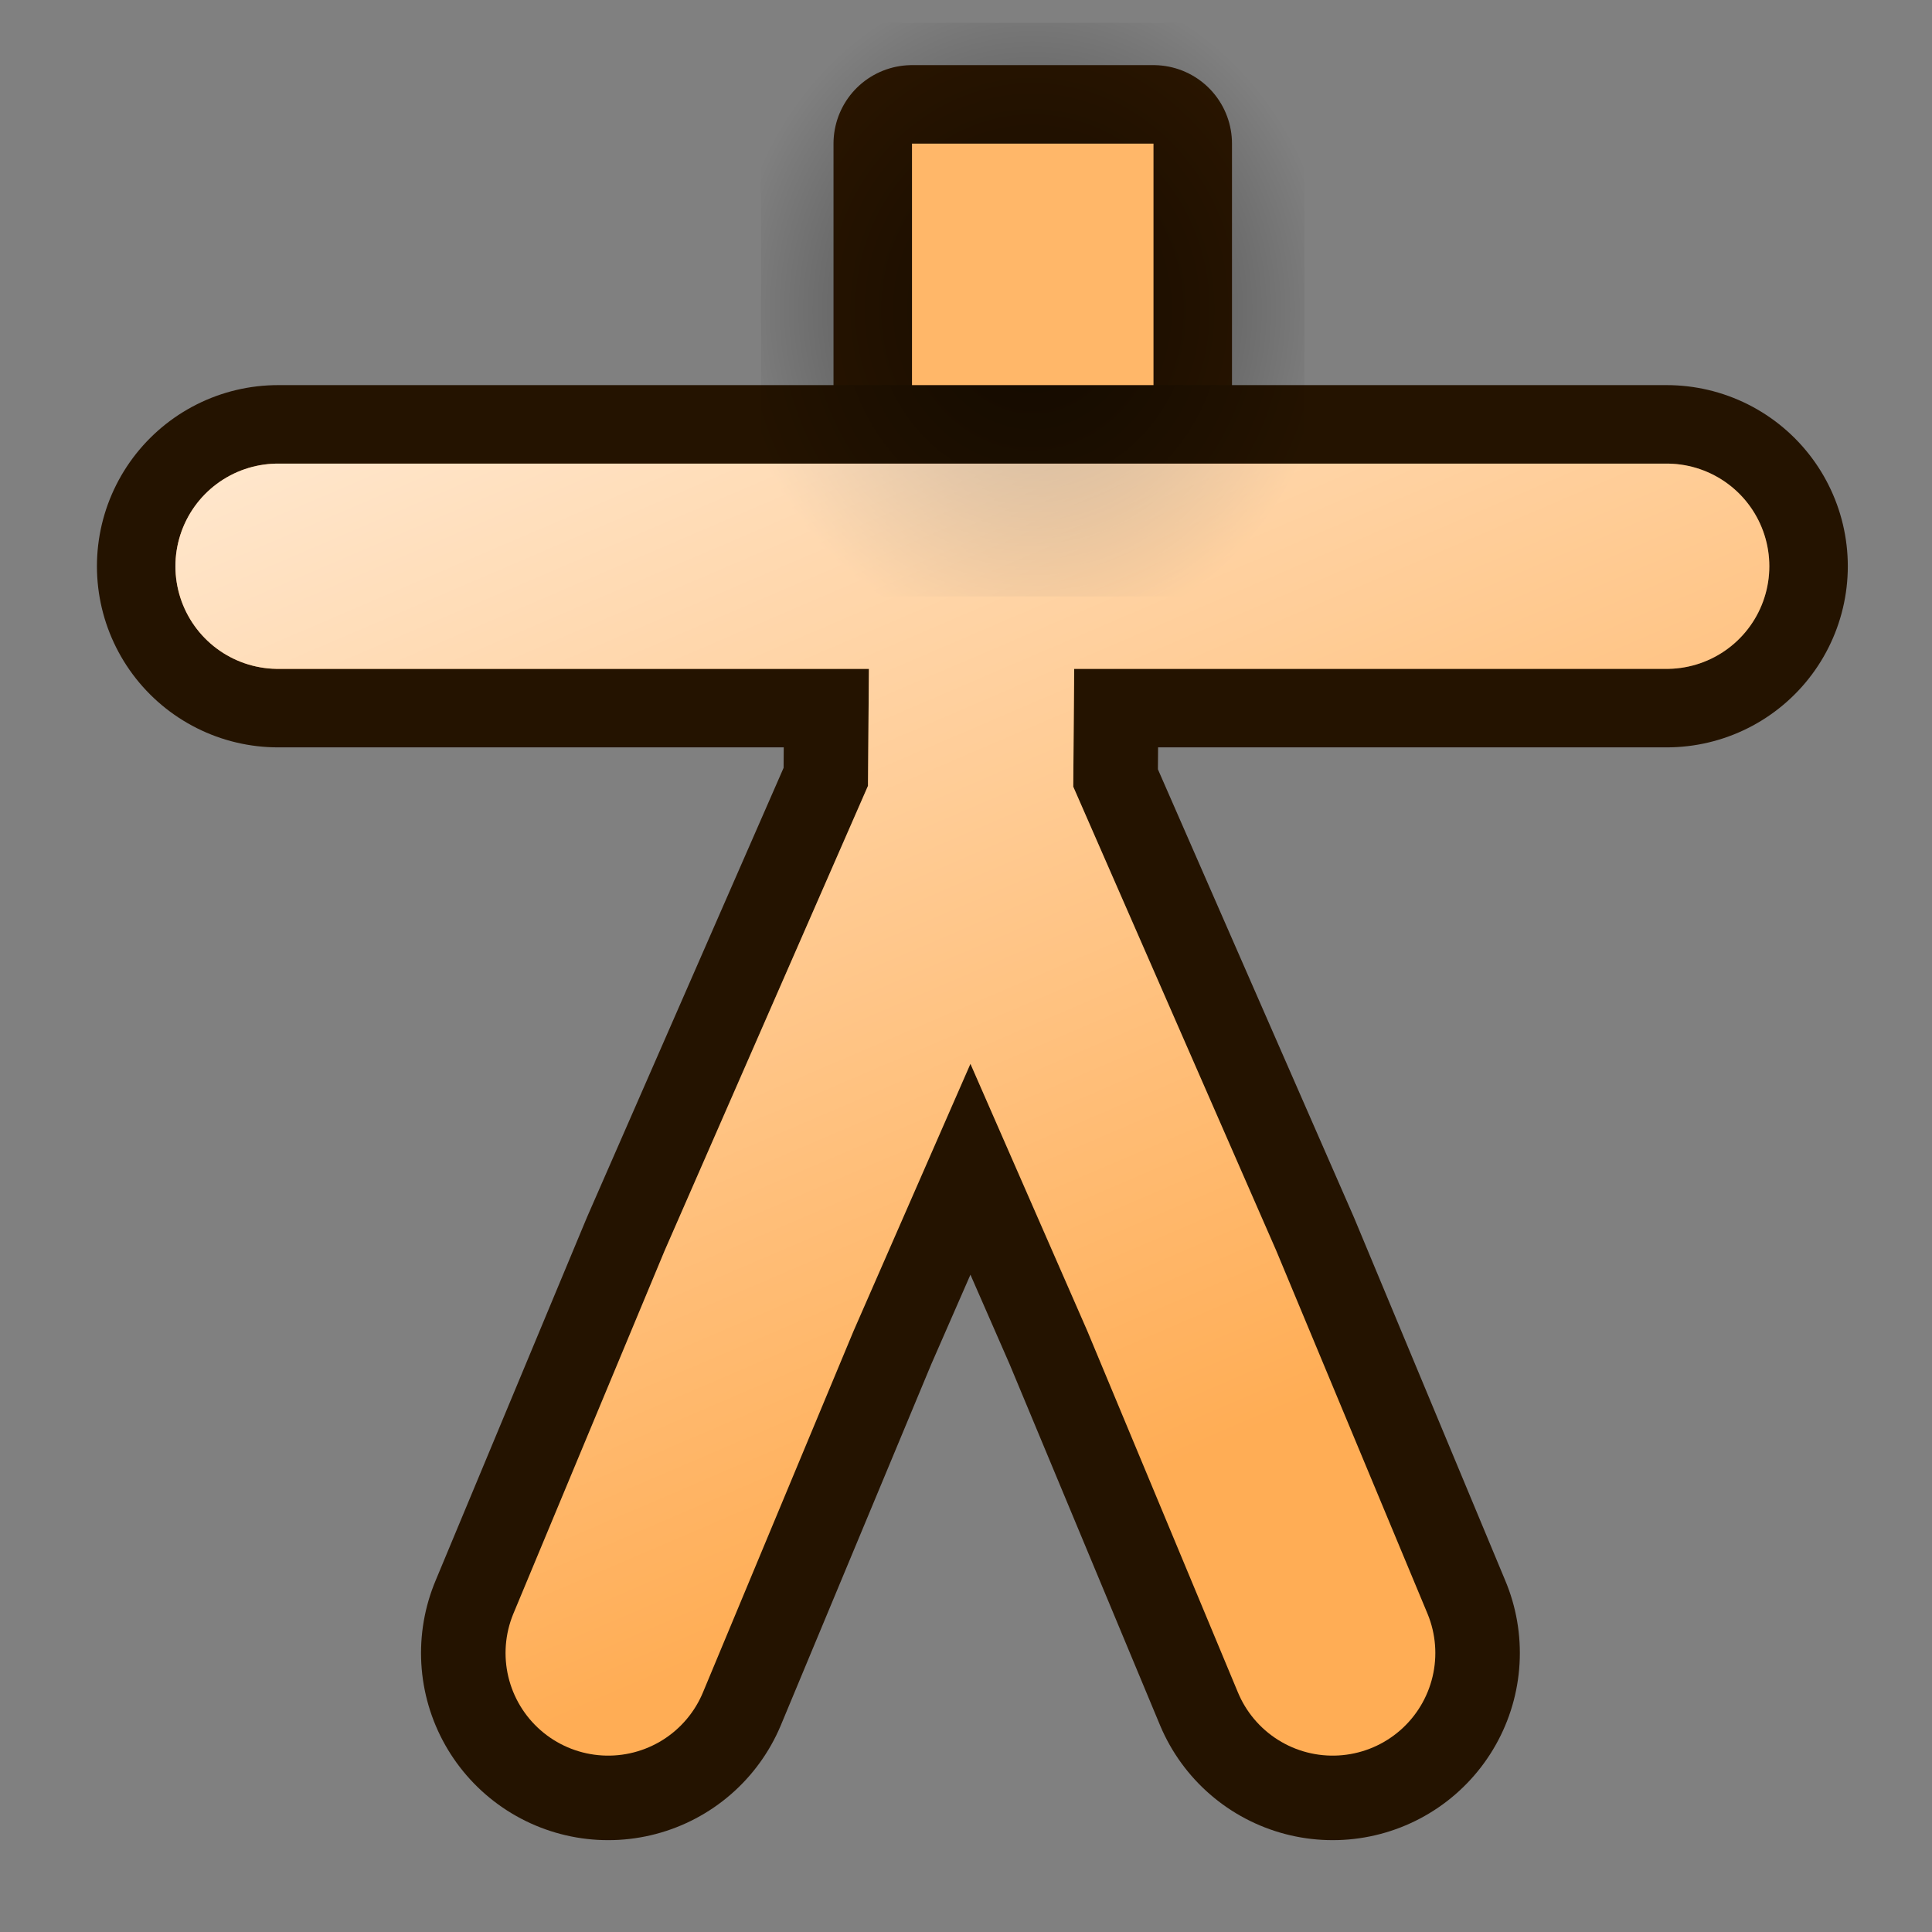 ﻿<?xml version="1.0" encoding="UTF-8" standalone="no"?>
<!-- Created with Inkscape (http://www.inkscape.org/) -->

<svg
   xmlns:dc="http://purl.org/dc/elements/1.1/"
   xmlns:cc="http://creativecommons.org/ns#"
   xmlns:rdf="http://www.w3.org/1999/02/22-rdf-syntax-ns#"
   xmlns:svg="http://www.w3.org/2000/svg"
   xmlns="http://www.w3.org/2000/svg"
   xmlns:xlink="http://www.w3.org/1999/xlink"
   xmlns:sodipodi="http://sodipodi.sourceforge.net/DTD/sodipodi-0.dtd"
   xmlns:inkscape="http://www.inkscape.org/namespaces/inkscape"
   width="36.124mm"
   height="36.124mm"
   viewBox="0 0 128 128"
   id="svg16364"
   version="1.1"
   inkscape:version="0.91 r"
   sodipodi:docname="Blender-Armature-Icon.svg">
  <rect x="0" y="0" width="128" height="128" fill="#808080" stroke="none"/>
  <defs
     id="defs16366">
    <radialGradient
       inkscape:collect="always"
       xlink:href="#linearGradient10069"
       id="radialGradient42115"
       gradientUnits="userSpaceOnUse"
       gradientTransform="matrix(1.25,0,0,1.375,-66.484,-73.5)"
       cx="270"
       cy="197"
       fx="270"
       fy="197"
       r="2" />
    <linearGradient
       id="linearGradient10069">
      <stop
         style="stop-color:#000000;stop-opacity:1;"
         offset="0"
         id="stop10071" />
      <stop
         style="stop-color:#000000;stop-opacity:0;"
         offset="1"
         id="stop10073" />
    </linearGradient>
    <linearGradient
       inkscape:collect="always"
       xlink:href="#linearGradient319"
       id="linearGradient42121"
       gradientUnits="userSpaceOnUse"
       gradientTransform="translate(60,-342)"
       x1="206"
       y1="535"
       x2="212"
       y2="549" />
    <linearGradient
       id="linearGradient319">
      <stop
         style="stop-color:#ffffff;stop-opacity:1;"
         offset="0"
         id="stop320" />
      <stop
         style="stop-color:#ffffff;stop-opacity:0;"
         offset="1"
         id="stop321" />
    </linearGradient>
  </defs>
  <sodipodi:namedview
     id="base"
     pagecolor="#ffffff"
     bordercolor="#666666"
     borderopacity="1.0"
     inkscape:pageopacity="0.0"
     inkscape:pageshadow="2"
     inkscape:zoom="3.959798"
     inkscape:cx="70.624369"
     inkscape:cy="60.578328"
     inkscape:document-units="px"
     inkscape:current-layer="layer1"
     showgrid="false"
     fit-margin-top="0"
     fit-margin-left="0"
     fit-margin-right="0"
     fit-margin-bottom="0"
     inkscape:window-width="1920"
     inkscape:window-height="1028"
     inkscape:window-x="1440"
     inkscape:window-y="0"
     inkscape:window-maximized="1"
     showguides="true"
     inkscape:guide-bbox="true">
    <sodipodi:guide
       position="116.42,116.168"
       orientation="-0.707,0.707"
       id="guide16466" />
    <sodipodi:guide
       position="112.885,63.387"
       orientation="0,1"
       id="guide16468" />
    <sodipodi:guide
       position="67.175,82.833"
       orientation="1,0"
       id="guide16470" />
  </sodipodi:namedview>
  <g
     inkscape:label="Layer 1"
     inkscape:groupmode="layer"
     id="layer1"
     transform="translate(-1.312,3.097)">
    <g
       transform="matrix(8,0,0,8,-2098.394,-1553.582)"
       id="g42095"
       style="display:inline;enable-background:new">
      <rect
         y="194"
         x="263"
         height="16"
         width="16"
         id="rect42097"
         style="display:inline;overflow:visible;visibility:visible;opacity:0;fill:#b3b3b3;fill-opacity:1;fill-rule:evenodd;stroke:none;stroke-width:2.8;marker:none;enable-background:accumulate" />
      <g
         transform="translate(0,-1)"
         id="g42099">
        <path
           inkscape:export-ydpi="90"
           inkscape:export-xdpi="90"
           inkscape:export-filename="C:\Documents and Settings\Tata\Pulpit\BLENDER ICONSET\blender-cvs-windows\.blender\.blender\icons\jendrzych's iconset.png"
           sodipodi:nodetypes="ccccccc"
           d="m 270.516,199.5 -0.016,2 1.75,4 1.25,3 m -3,-7 -1.75,4 -1.25,3"
           style="fill:none;stroke:#241300;stroke-width:3.1;stroke-linecap:round;stroke-linejoin:round;stroke-miterlimit:4;stroke-dasharray:none;stroke-opacity:1"
           id="path42101"
           inkscape:connector-curvature="0" />
        <rect
           inkscape:export-ydpi="90"
           inkscape:export-xdpi="90"
           inkscape:export-filename="C:\Documents and Settings\Tata\Pulpit\BLENDER ICONSET\blender-cvs-windows\.blender\.blender\icons\jendrzych's iconset.png"
           y="196"
           x="270.016"
           height="2"
           width="2"
           id="rect42103"
           style="fill:none;stroke:#2b1600;stroke-width:1.3;stroke-linecap:round;stroke-linejoin:round;stroke-miterlimit:4;stroke-dasharray:none;stroke-dashoffset:0;stroke-opacity:1" />
        <path
           id="path42105"
           style="fill:none;stroke:#241300;stroke-width:3;stroke-linecap:round;stroke-linejoin:round;stroke-miterlimit:4;stroke-dasharray:none;stroke-opacity:1"
           d="m 270.516,199.5 3,0 2.75,0 m -11.5,0 2.75,0 3,0"
           sodipodi:nodetypes="ccccccc"
           inkscape:export-filename="C:\Documents and Settings\Tata\Pulpit\BLENDER ICONSET\blender-cvs-windows\.blender\.blender\icons\jendrzych's iconset.png"
           inkscape:export-xdpi="90"
           inkscape:export-ydpi="90"
           inkscape:connector-curvature="0" />
        <path
           inkscape:export-ydpi="90"
           inkscape:export-xdpi="90"
           inkscape:export-filename="C:\Documents and Settings\Tata\Pulpit\BLENDER ICONSET\blender-cvs-windows\.blender\.blender\icons\jendrzych's iconset.png"
           id="path42107"
           style="display:inline;overflow:visible;visibility:visible;fill:none;stroke:#ffad55;stroke-width:1.7;stroke-linecap:round;stroke-linejoin:round;stroke-miterlimit:4;stroke-dasharray:none;stroke-dashoffset:0;stroke-opacity:1;marker:none;enable-background:accumulate"
           d="m 270.516,199.5 -0.016,2 1.75,4 1.25,3 m -3,-7 -1.75,4 -1.25,3 m 3.016,-9 3,0 2.75,0 m -11.5,0 2.75,0 3,0"
           sodipodi:nodetypes="ccccccccccccc"
           inkscape:connector-curvature="0" />
        <rect
           inkscape:export-ydpi="90"
           inkscape:export-xdpi="90"
           inkscape:export-filename="C:\Documents and Settings\Tata\Pulpit\BLENDER ICONSET\blender-cvs-windows\.blender\.blender\icons\jendrzych's iconset.png"
           style="opacity:0.5;fill:none;stroke:url(#radialGradient42115);stroke-width:2;stroke-linecap:round;stroke-linejoin:round;stroke-miterlimit:4;stroke-dasharray:none;stroke-dashoffset:0;stroke-opacity:1"
           id="rect42109"
           width="2.5"
           height="2.75"
           x="269.766"
           y="196" />
        <rect
           inkscape:export-ydpi="90"
           inkscape:export-xdpi="90"
           inkscape:export-filename="C:\Documents and Settings\Tata\Pulpit\BLENDER ICONSET\blender-cvs-windows\.blender\.blender\icons\jendrzych's iconset.png"
           style="display:inline;overflow:visible;visibility:visible;fill:#ffb769;fill-opacity:1;fill-rule:nonzero;stroke:none;stroke-width:1.5;marker:none;enable-background:accumulate"
           id="rect42111"
           width="2"
           height="2"
           x="270.016"
           y="196" />
        <path
           sodipodi:nodetypes="ccccccccccccc"
           d="m 270.516,199.5 -0.016,2 1.75,4 1.25,3 m -3,-7 -1.75,4 -1.25,3 m 3.016,-9 3,0 2.75,0 m -11.5,0 2.75,0 3,0"
           style="display:inline;overflow:visible;visibility:visible;fill:none;stroke:url(#linearGradient42121);stroke-width:1.7;stroke-linecap:round;stroke-linejoin:round;stroke-miterlimit:4;stroke-dasharray:none;stroke-dashoffset:0;stroke-opacity:1;marker:none;enable-background:accumulate"
           id="path42117"
           inkscape:export-filename="C:\Documents and Settings\Tata\Pulpit\BLENDER ICONSET\blender-cvs-windows\.blender\.blender\icons\jendrzych's iconset.png"
           inkscape:export-xdpi="90"
           inkscape:export-ydpi="90"
           inkscape:connector-curvature="0" />
      </g>
    </g>
  </g>
</svg>
